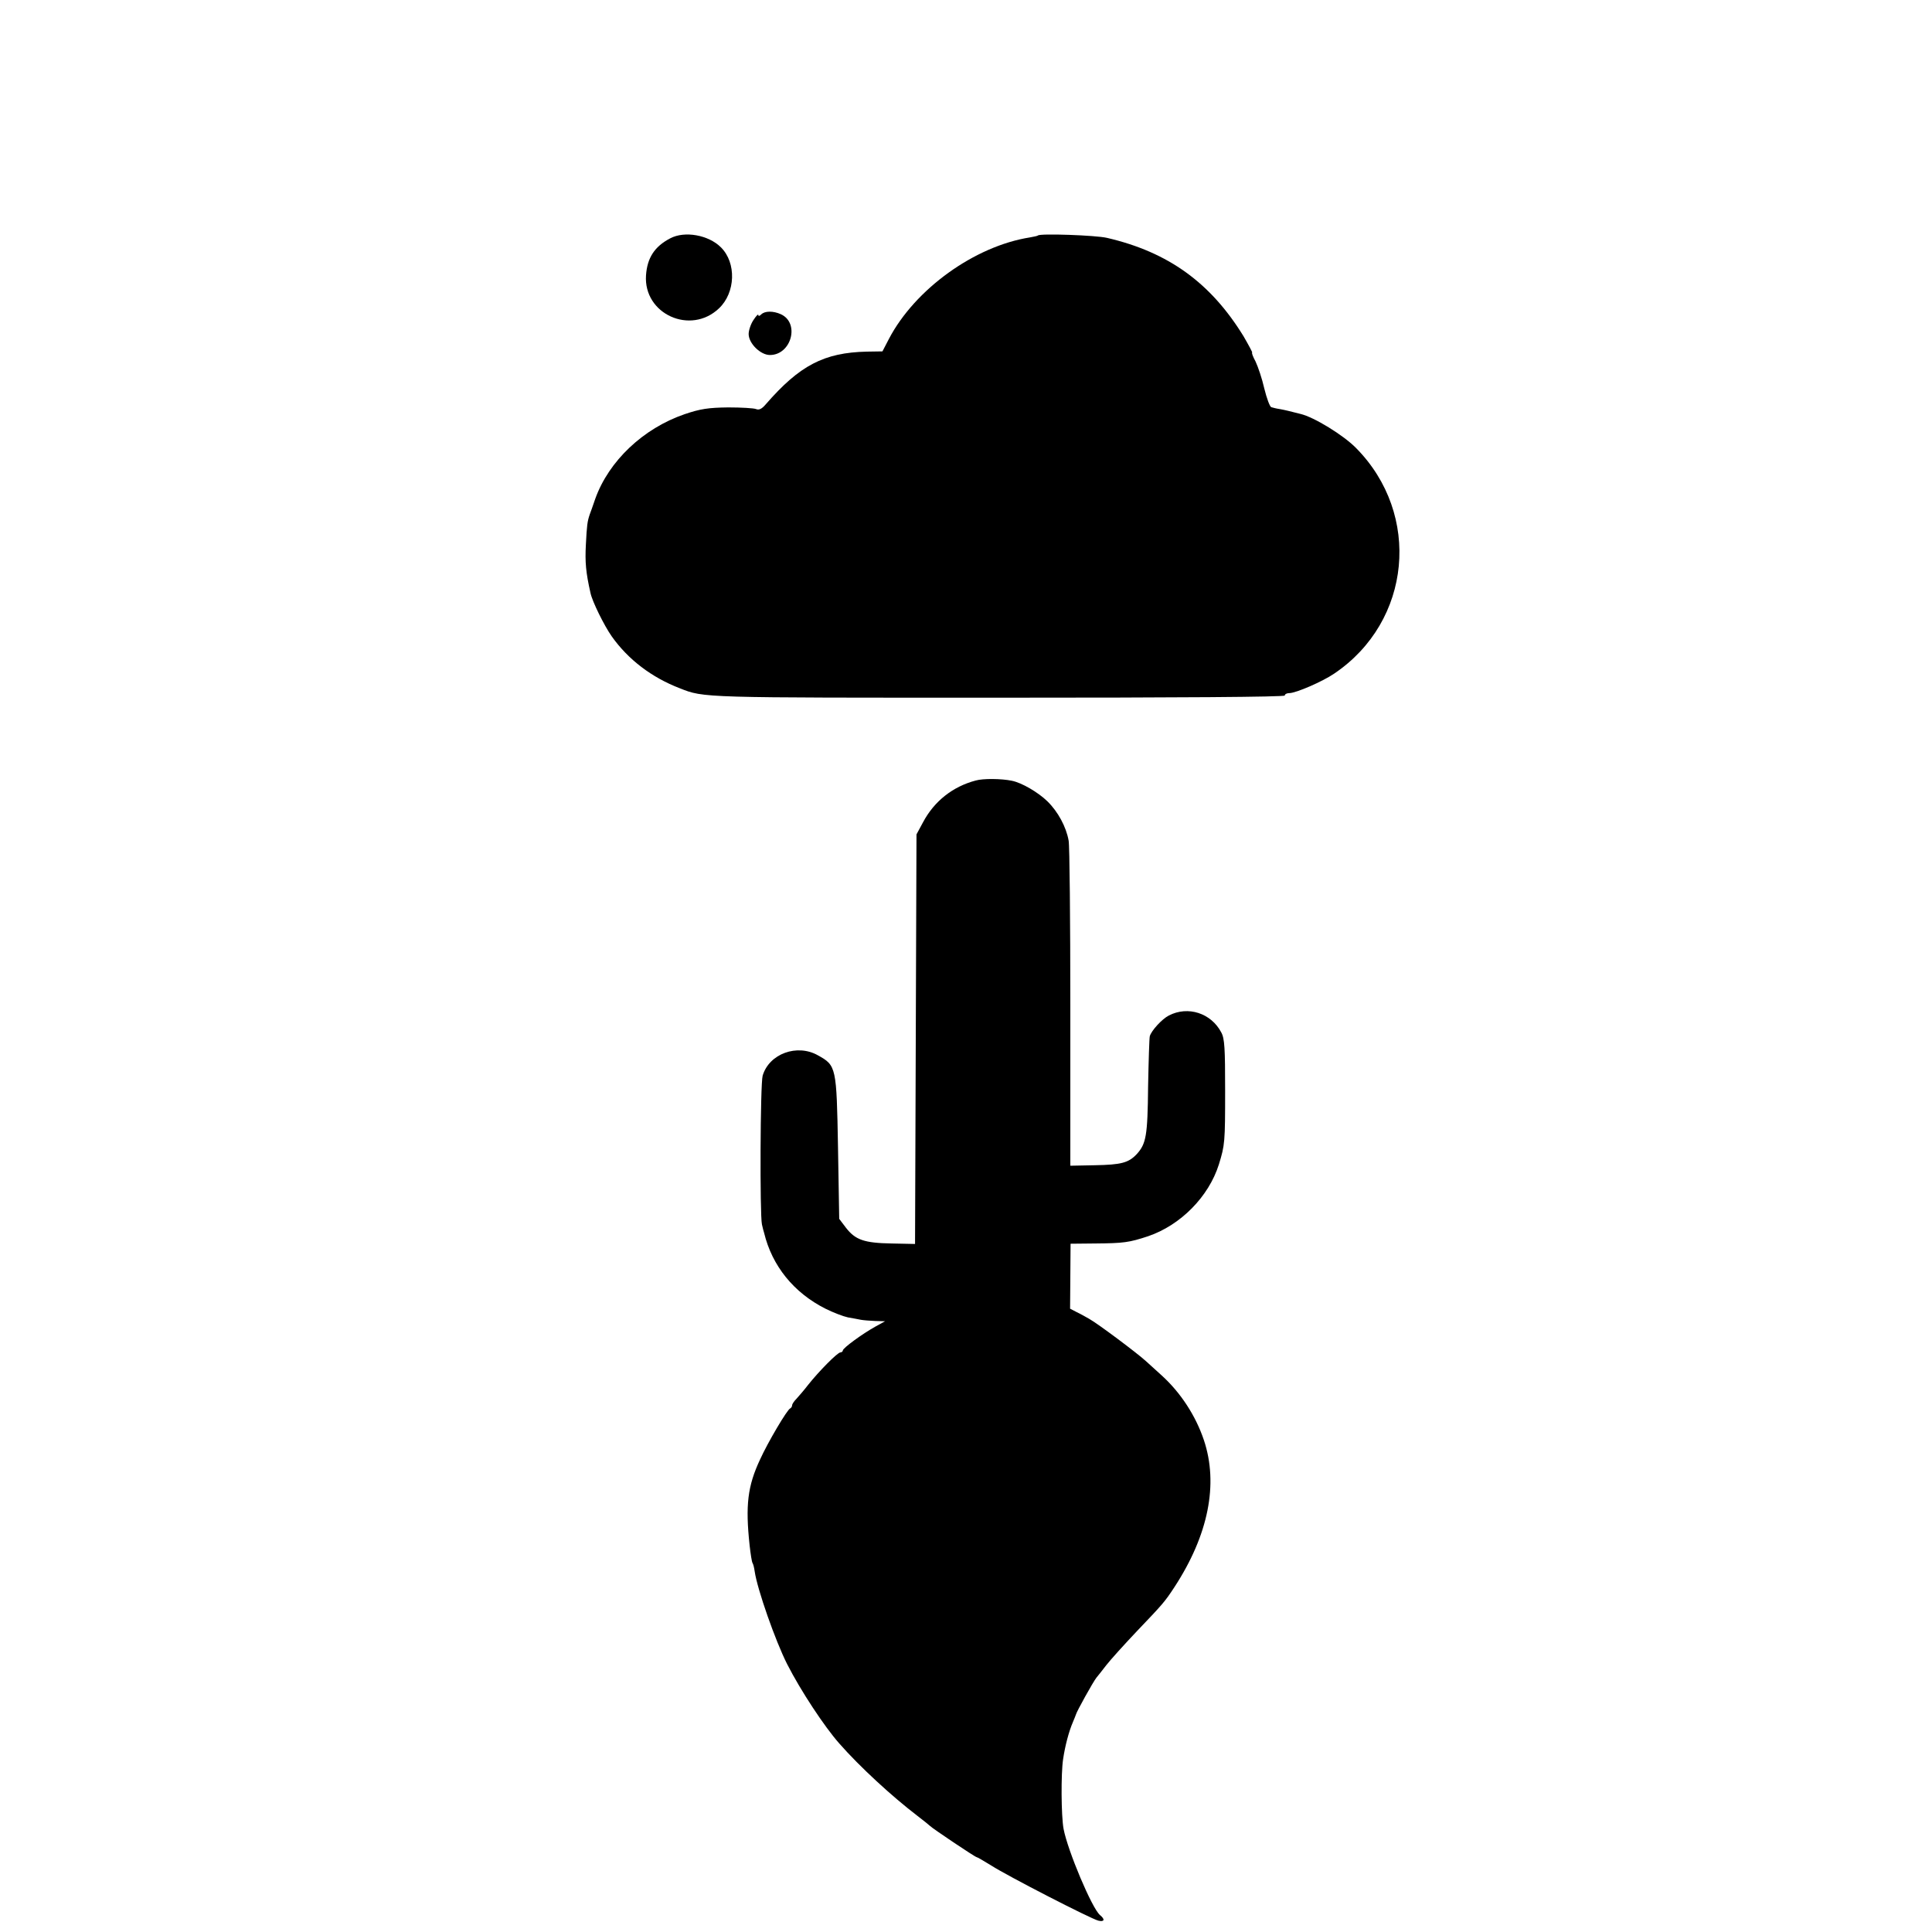 <?xml version="1.0" standalone="no"?>
<!DOCTYPE svg PUBLIC "-//W3C//DTD SVG 20010904//EN"
 "http://www.w3.org/TR/2001/REC-SVG-20010904/DTD/svg10.dtd">
<svg version="1.0" xmlns="http://www.w3.org/2000/svg"
 width="800pt" height="800pt" viewBox="0 0 800 800"
 preserveAspectRatio="xMidYMid meet">
<g transform="translate(0,800) scale(0.1,-0.1)"
fill="#000000" stroke="none">
<path d="M2775 7013 c-65 -34 -95 -81 -100 -153 -11 -160 184 -249 302 -137
69 65 73 189 8 253 -51 51 -150 69 -210 37z"/>
<path d="M4298 7025 c-2 -2 -16 -5 -33 -8 -229 -36 -476 -214 -584 -420 l-27
-52 -65 -1 c-177 -4 -278 -57 -418 -218 -16 -19 -28 -25 -40 -20 -9 4 -61 7
-116 7 -82 -1 -115 -6 -180 -28 -172 -59 -314 -194 -370 -350 -9 -27 -20 -57
-23 -65 -10 -29 -12 -46 -16 -125 -4 -73 0 -116 19 -200 7 -35 57 -136 88
-180 68 -96 165 -170 282 -215 101 -40 88 -39 1318 -39 753 0 1187 3 1187 9 0
6 9 10 19 10 27 0 138 48 186 81 320 216 362 659 90 934 -52 53 -174 128 -230
141 -47 12 -63 16 -85 20 -14 2 -30 6 -36 8 -6 2 -19 37 -29 78 -9 40 -26 90
-36 111 -11 20 -17 37 -14 37 2 0 -14 30 -36 68 -136 221 -311 348 -565 407
-46 11 -277 19 -286 10z"/>
<path d="M3152 6698 c-7 -7 -12 -8 -12 -2 0 5 -9 -4 -20 -21 -11 -16 -20 -43
-20 -58 0 -39 49 -87 88 -87 89 0 125 133 45 169 -31 14 -66 14 -81 -1z"/>
<path d="M4040 4768 c-95 -25 -172 -86 -218 -173 l-27 -50 -3 -848 -3 -848
-97 2 c-114 2 -150 15 -189 65 l-28 37 -5 296 c-6 333 -7 339 -83 381 -86 49
-202 7 -229 -84 -10 -34 -12 -575 -3 -616 3 -14 7 -29 9 -35 33 -137 123 -248
254 -314 32 -16 74 -32 93 -36 19 -3 43 -8 54 -10 11 -2 38 -4 60 -5 l40 -1
-40 -22 c-54 -30 -135 -89 -135 -99 0 -4 -5 -8 -10 -8 -12 0 -90 -79 -135
-136 -16 -21 -38 -46 -47 -56 -10 -10 -18 -22 -18 -27 0 -5 -4 -11 -8 -13 -12
-4 -93 -141 -125 -212 -51 -109 -61 -188 -43 -355 4 -36 9 -68 12 -73 3 -4 7
-20 9 -35 11 -75 86 -288 134 -383 57 -112 155 -260 216 -329 85 -97 219 -220
325 -301 25 -19 47 -37 50 -40 9 -10 188 -130 194 -130 3 0 30 -16 61 -35 67
-43 411 -220 443 -228 25 -6 29 5 7 23 -33 27 -134 267 -151 357 -10 54 -11
229 -2 288 8 55 24 116 41 155 6 14 11 27 12 30 3 13 72 137 85 153 6 7 24 30
41 52 17 22 74 85 127 141 107 112 115 121 155 182 141 216 183 427 122 609
-34 101 -96 196 -174 267 -19 17 -48 44 -65 59 -37 34 -200 156 -236 176 -14
8 -37 21 -52 28 l-27 14 1 134 1 135 101 1 c119 1 141 4 220 30 135 46 251
164 293 297 25 81 26 92 26 307 0 173 -2 215 -16 240 -42 80 -138 111 -217 70
-28 -14 -73 -63 -79 -86 -2 -8 -5 -102 -7 -209 -2 -203 -8 -236 -47 -279 -34
-36 -64 -44 -174 -46 l-101 -2 0 656 c0 361 -3 671 -7 690 -10 57 -44 120 -88
163 -38 37 -106 77 -147 85 -42 9 -119 10 -150 1z"/>
</g>
</svg>
